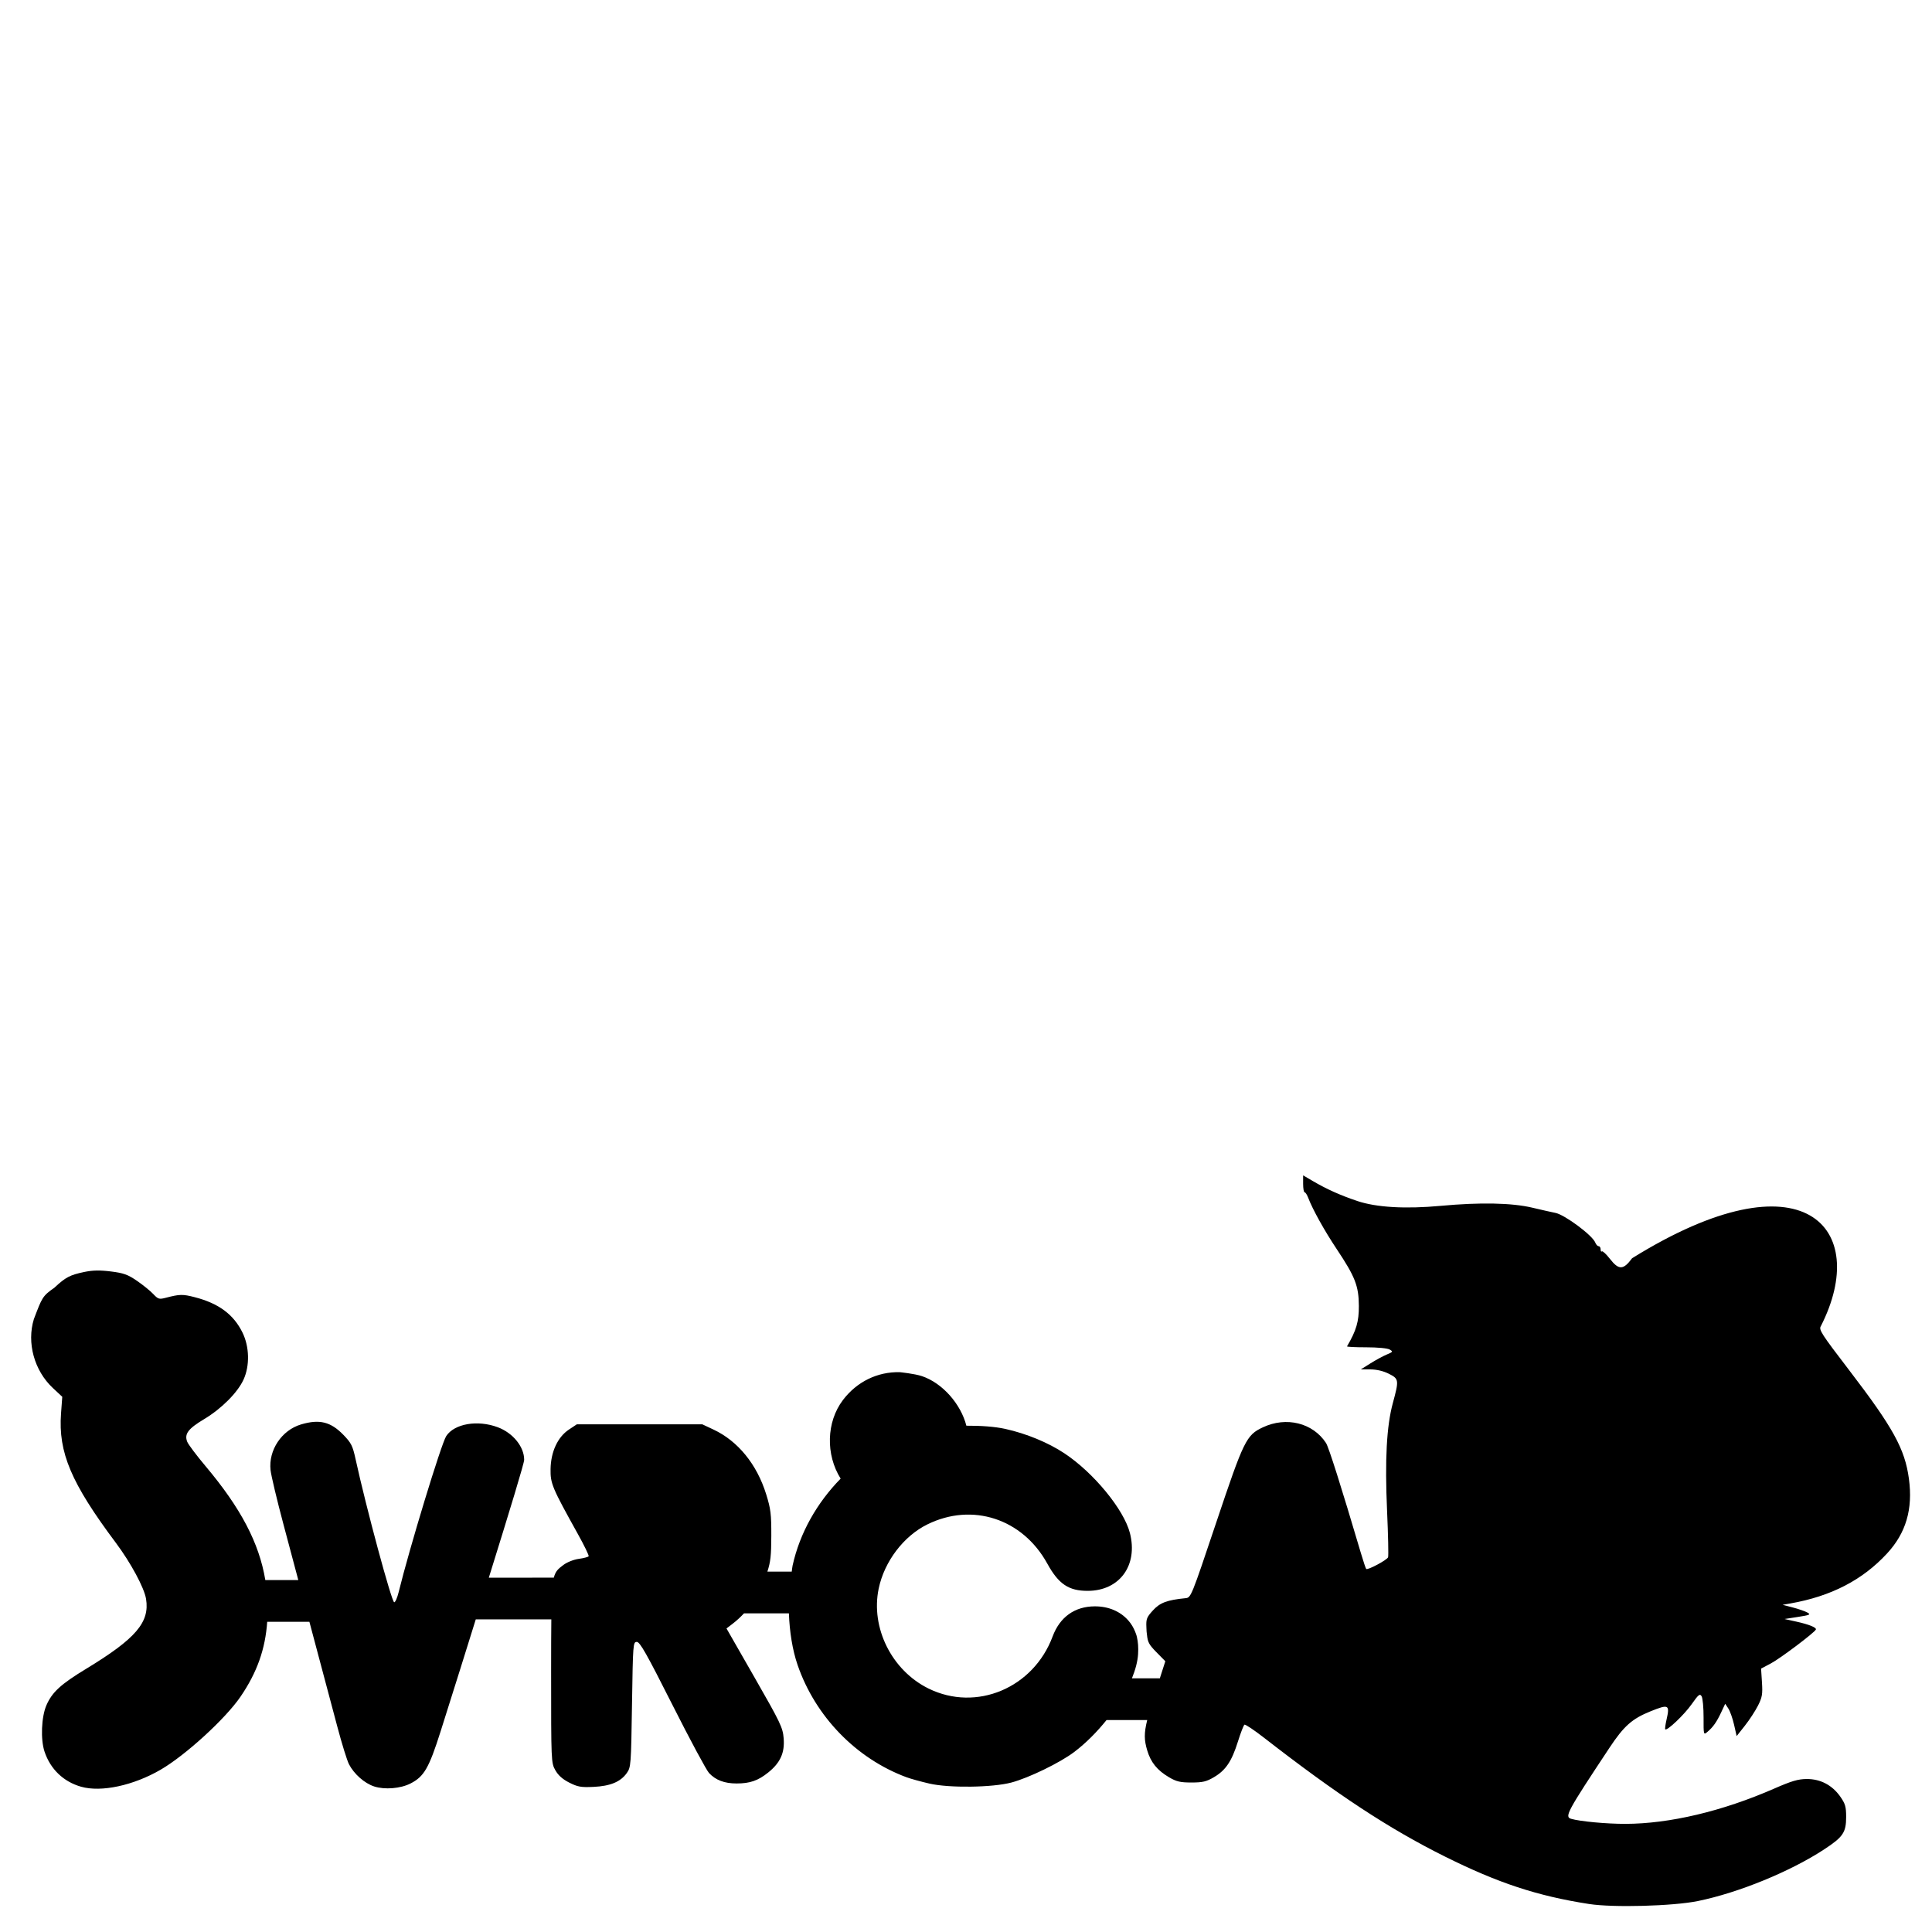 <?xml version="1.0" encoding="UTF-8" standalone="no"?>
<!-- Created with Inkscape (http://www.inkscape.org/) -->

<svg
   version="1.1"
   id="svg1782"
   width="400mm"
   height="400mm"
   viewBox="0 0 400 400"
   sodipodi:docname="svrca logo samo putanja.svg"
   inkscape:version="1.2.2 (1:1.2.2+202212051552+b0a8486541)"
   xmlns:inkscape="http://www.inkscape.org/namespaces/inkscape"
   xmlns:sodipodi="http://sodipodi.sourceforge.net/DTD/sodipodi-0.dtd"
   xmlns="http://www.w3.org/2000/svg"
   xmlns:svg="http://www.w3.org/2000/svg">
  <defs
     id="defs1786">
    <marker
       id="CheckToolsAndOPMarker"
       orient="auto"
       refX="-4"
       refY="-1.687"
       style="overflow:visible">
      <path
         d="m 4.589,-1.687 v 0 L 9.178,0 c -0.733,-0.996 -0.729,-2.359 0,-3.375"
         style="fill:#000044;fill-rule:evenodd;stroke:none"
         id="path467" />
    </marker>
    <marker
       id="DrawCurveMarker"
       orient="auto"
       refX="-4"
       refY="-1.687"
       style="overflow:visible">
      <path
         d="m 4.589,-1.687 v 0 L 9.178,0 c -0.733,-0.996 -0.729,-2.359 0,-3.375"
         style="fill:#000044;fill-rule:evenodd;stroke:none"
         id="path470" />
    </marker>
    <marker
       id="DrawCurveMarker_r"
       orient="auto"
       refX="4"
       refY="-1.687"
       style="overflow:visible">
      <path
         d="m -4.589,-1.687 v 0 L -9.178,0 c 0.733,-0.996 0.729,-2.359 0,-3.375"
         style="fill:#000044;fill-rule:evenodd;stroke:none"
         id="path473" />
    </marker>
    <marker
       id="InOutPathMarker"
       orient="auto"
       refX="-4"
       refY="-1.687"
       style="overflow:visible">
      <path
         d="m 4.589,-1.687 v 0 L 9.178,0 c -0.733,-0.996 -0.729,-2.359 0,-3.375"
         style="fill:#0072a7;fill-rule:evenodd;stroke:none"
         id="path476" />
    </marker>
  </defs>
  <sodipodi:namedview
     id="namedview1784"
     pagecolor="#ffffff"
     bordercolor="#666666"
     borderopacity="1.0"
     inkscape:pageshadow="2"
     inkscape:pageopacity="0.0"
     inkscape:pagecheckerboard="0"
     showgrid="false"
     width="450px"
     units="mm"
     inkscape:document-units="mm"
     inkscape:zoom="0.20293468"
     inkscape:cx="3163.5796"
     inkscape:cy="675.09409"
     inkscape:window-width="1789"
     inkscape:window-height="941"
     inkscape:window-x="26"
     inkscape:window-y="23"
     inkscape:window-maximized="0"
     inkscape:current-layer="g1788"
     inkscape:showpageshadow="2"
     inkscape:deskcolor="#d1d1d1" />
  <g
     inkscape:groupmode="layer"
     inkscape:label="Image"
     id="g1788">
    <path
       id="path1882"
       style="fill:#000000;stroke-width:0.399"
       d="m 269.798,243.348 v 1.752 c 0,0.964 0.139,1.751 0.309,1.751 0.17,0 0.495,0.492 0.723,1.095 0.91,2.406 3.343,6.793 5.893,10.62 3.852,5.782 4.588,7.662 4.614,11.806 0.02,3.237 -0.527,5.104 -2.451,8.374 -0.065,0.11 1.722,0.199 3.969,0.199 2.364,2.1e-4 4.412,0.194 4.862,0.46 0.724,0.427 0.684,0.498 -0.601,1.035 -0.759,0.317 -2.276,1.141 -3.371,1.827 l -1.988,1.248 2.008,0.007 c 1.277,0.006 2.658,0.335 3.789,0.905 2.086,1.052 2.117,1.286 0.817,6.079 -1.29,4.756 -1.662,11.723 -1.192,22.279 0.223,5.016 0.318,9.35 0.209,9.633 -0.217,0.565 -4.235,2.71 -4.528,2.417 -0.1,-0.1 -0.598,-1.587 -1.105,-3.302 -4.075,-13.774 -6.657,-21.922 -7.222,-22.785 -2.724,-4.158 -8.212,-5.516 -13.063,-3.236 -3.435,1.615 -3.926,2.613 -9.654,19.691 -5.204,15.516 -5.228,15.572 -6.38,15.686 -3.82,0.378 -5.297,0.937 -6.755,2.551 -1.249,1.382 -1.413,1.735 -1.331,3.46 0.006,0.682 0.056,1.093 0.118,1.572 l 0.034,0.121 -0.018,0.005 c 0.157,1.443 0.477,1.981 1.922,3.449 l 1.864,1.894 -1.135,3.534 h -5.776 c 0.726,-1.788 1.177,-3.492 1.271,-5.002 0.087,-1.389 -0.005,-2.514 -0.24,-3.528 -0.065,-0.36 -0.287,-0.934 -0.386,-1.168 -0.33,-0.798 -0.756,-1.547 -1.387,-2.266 -1.676,-1.909 -4.13,-2.944 -6.958,-2.933 -4.149,0.016 -7.223,2.213 -8.719,6.23 -3.982,10.69 -15.8,15.653 -25.689,10.789 -7.617,-3.746 -12.02,-12.57 -10.326,-20.696 1.168,-5.601 5.154,-10.861 10.068,-13.284 9.318,-4.596 19.721,-1.195 24.846,8.121 2.331,4.237 4.433,5.649 8.39,5.633 6.589,-0.025 10.421,-5.29 8.711,-11.966 -1.251,-4.882 -7.525,-12.516 -13.58,-16.52 -3.357,-2.22 -7.849,-4.073 -12.216,-5.042 -2.202,-0.489 -5.119,-0.679 -8.064,-0.663 -1.145,-4.483 -4.93,-8.822 -9.181,-10.258 -1.543,-0.521 -4.617,-0.827 -4.617,-0.827 -4.563,-0.103 -8.847,1.931 -11.76,5.77 -3.442,4.536 -3.594,11.3 -0.473,16.269 -4.872,4.974 -8.455,11.216 -9.95,18.005 -0.087,0.393 -0.11,0.839 -0.176,1.25 h -5.041 c 0.658,-2.026 0.799,-3.332 0.811,-7.372 0.014,-4.537 -0.12,-5.615 -1.062,-8.646 -1.931,-6.214 -5.851,-11.023 -10.921,-13.399 l -2.304,-1.081 h -12.987 -12.988 l -1.626,1.078 c -2.332,1.543 -3.758,4.606 -3.813,8.189 -0.046,2.998 0.3,3.822 5.665,13.469 1.316,2.366 2.315,4.428 2.219,4.582 -0.095,0.154 -1.014,0.397 -2.042,0.538 -1.065,0.146 -2.44,0.693 -3.2,1.273 -1.008,0.769 -1.606,1.208 -1.969,2.621 H 101.206 c 4.365,-14.019 7.318,-23.71 7.318,-24.405 0,-2.706 -2.32,-5.564 -5.471,-6.743 -4.177,-1.563 -8.981,-0.738 -10.665,1.832 -1.021,1.558 -7.592,23.114 -9.863,32.355 -0.283,1.152 -0.693,2.076 -0.912,2.054 -0.531,-0.055 -5.819,-19.654 -7.991,-29.62 -0.607,-2.785 -0.896,-3.364 -2.526,-5.044 -2.637,-2.718 -4.955,-3.288 -8.768,-2.156 -4.004,1.189 -6.764,5.319 -6.314,9.451 0.125,1.149 1.332,6.216 2.679,11.26 1.177,4.404 1.988,7.464 3.067,11.511 h -6.826 c -1.283,-7.689 -5.083,-14.918 -12.362,-23.569 -1.89,-2.246 -3.609,-4.535 -3.818,-5.086 -0.611,-1.607 0.2,-2.681 3.531,-4.678 3.587,-2.15 6.918,-5.496 8.142,-8.181 1.309,-2.869 1.22,-6.796 -0.222,-9.731 -1.842,-3.751 -4.919,-6.034 -9.865,-7.315 -2.514,-0.651 -3.135,-0.637 -6.043,0.122 -1.347,0.352 -1.559,0.284 -2.591,-0.808 -0.619,-0.654 -2.134,-1.879 -3.368,-2.723 -1.885,-1.289 -2.745,-1.597 -5.383,-1.925 -1.157,-0.144 -2.099,-0.209 -2.972,-0.191 -0.873,0.018 -1.677,0.118 -2.559,0.303 -2.957,0.622 -3.851,1.093 -6.154,3.246 -2.516,1.758 -2.556,2.063 -4.256,6.505 -1.507,4.91 0.078,10.664 3.927,14.265 l 1.951,1.822 -0.255,3.449 c -0.595,8.071 2.086,14.403 11.342,26.773 3.102,4.145 5.894,9.331 6.263,11.639 0.775,4.839 -2.126,8.218 -12.42,14.467 -5.244,3.183 -7.032,4.825 -8.213,7.541 -1.045,2.404 -1.232,7.086 -0.384,9.61 1.222,3.634 3.922,6.219 7.579,7.256 4.156,1.178 10.815,-0.25 16.46,-3.531 5.144,-2.99 13.382,-10.516 16.514,-15.088 3.472,-5.068 5.148,-9.909 5.547,-15.531 h 8.734 c 2.164,8.117 4.473,16.774 5.782,21.71 0.93,3.508 2.013,7.007 2.409,7.774 1.052,2.041 3.228,3.96 5.223,4.607 2.179,0.707 5.452,0.441 7.519,-0.614 2.81,-1.434 3.825,-3.188 6.227,-10.77 3.336,-10.53 5.22,-16.591 7.283,-23.203 h 15.646 c -0.034,2.692 -0.042,6.154 -0.042,10.868 0,18.598 0.008,18.822 0.871,20.355 0.597,1.063 1.507,1.872 2.891,2.572 1.744,0.882 2.428,1.001 5.011,0.881 3.482,-0.163 5.588,-1.037 6.883,-2.852 0.865,-1.213 0.894,-1.599 1.088,-14.204 0.194,-12.625 0.221,-12.958 0.998,-12.958 0.647,0 2.037,2.46 7.375,13.041 3.618,7.172 7.028,13.517 7.576,14.104 1.38,1.477 3.186,2.161 5.709,2.161 2.769,0 4.451,-0.586 6.56,-2.285 2.496,-2.01 3.423,-4.069 3.181,-7.064 -0.18,-2.229 -0.638,-3.188 -6.015,-12.578 l -5.821,-10.167 1.283,-0.983 c 0.874,-0.67 1.632,-1.389 2.342,-2.142 h 9.297 c 0.138,3.805 0.73,7.576 1.798,10.683 3.665,10.653 12.106,19.363 22.517,23.236 0.886,0.33 3.047,0.927 4.801,1.329 4.093,0.936 13.024,0.819 16.944,-0.222 3.596,-0.954 10.086,-4.109 13.009,-6.324 2.435,-1.845 4.717,-4.155 6.696,-6.618 h 8.419 c -0.687,2.79 -0.629,4.165 -0.006,6.265 0.742,2.498 2.074,4.144 4.517,5.58 1.541,0.906 2.321,1.09 4.643,1.09 2.335,0 3.099,-0.182 4.679,-1.112 2.425,-1.426 3.665,-3.273 4.949,-7.369 0.568,-1.813 1.178,-3.384 1.353,-3.492 0.175,-0.108 1.994,1.107 4.042,2.699 15.182,11.802 25.907,18.847 37.404,24.575 11.075,5.518 19.18,8.189 29.902,9.853 5.002,0.776 17.368,0.441 22.527,-0.611 8.424,-1.717 19.162,-6.115 26.189,-10.725 3.875,-2.542 4.508,-3.484 4.508,-6.692 0,-2.114 -0.175,-2.726 -1.212,-4.202 -1.671,-2.38 -4.085,-3.651 -6.922,-3.648 -1.8,0.005 -3.116,0.39 -6.816,2.008 -10.691,4.674 -21.639,7.263 -30.768,7.278 -3.885,0.006 -9.406,-0.507 -11.228,-1.046 -1.398,-0.414 -0.828,-1.463 7.938,-14.693 2.996,-4.522 4.681,-6.02 8.526,-7.57 3.743,-1.509 4.006,-1.371 3.297,1.728 -0.233,1.019 -0.354,1.924 -0.268,2.01 0.367,0.367 3.923,-3.01 5.453,-5.181 1.448,-2.054 1.718,-2.268 2.078,-1.657 0.228,0.386 0.41,2.353 0.405,4.373 -0.01,3.645 -0.005,3.667 0.796,2.991 1.174,-0.991 1.903,-2.025 2.847,-4.037 l 0.837,-1.784 0.647,0.988 c 0.357,0.544 0.891,2.051 1.186,3.348 l 0.535,2.358 1.699,-2.148 c 0.935,-1.182 2.154,-3.049 2.711,-4.147 0.879,-1.734 0.988,-2.373 0.83,-4.84 l -0.183,-2.84 2.029,-1.071 c 1.923,-1.015 9.081,-6.405 9.316,-7.016 0.162,-0.422 -1.432,-1.063 -4.117,-1.655 l -2.37,-0.523 2.789,-0.435 c 2.508,-0.392 2.703,-0.484 1.915,-0.92 -0.482,-0.266 -1.825,-0.732 -2.988,-1.035 l -2.115,-0.55 1.594,-0.28 c 8.424,-1.478 14.921,-4.831 20.008,-10.325 3.947,-4.264 5.396,-9.194 4.548,-15.491 -0.829,-6.161 -3.268,-10.597 -12.352,-22.456 -5.799,-7.571 -6.344,-8.416 -5.881,-9.144 10.344,-20.297 -3.443,-36.2 -39.079,-14.06 -1.823,2.466 -2.755,2.489 -4.609,0.11 -0.765,-0.982 -1.506,-1.67 -1.647,-1.529 -0.141,0.141 -0.258,-0.043 -0.258,-0.408 0,-0.365 -0.185,-0.664 -0.411,-0.664 -0.226,0 -0.541,-0.338 -0.699,-0.75 -0.568,-1.49 -6.324,-5.774 -8.259,-6.147 -0.658,-0.127 -2.81,-0.612 -4.784,-1.08 -4.221,-1.001 -10.804,-1.133 -18.967,-0.377 -7.283,0.674 -13.306,0.325 -17.248,-1 -3.548,-1.193 -6.347,-2.45 -9.237,-4.145 z" />
    <g
       gcodetools="Gcodetools tool definition"
       transform="translate(1685.627,349.542)"
       id="g703" />
  </g>
  <g
     id="g1428" />
  <g
     id="g2912" />
</svg>
